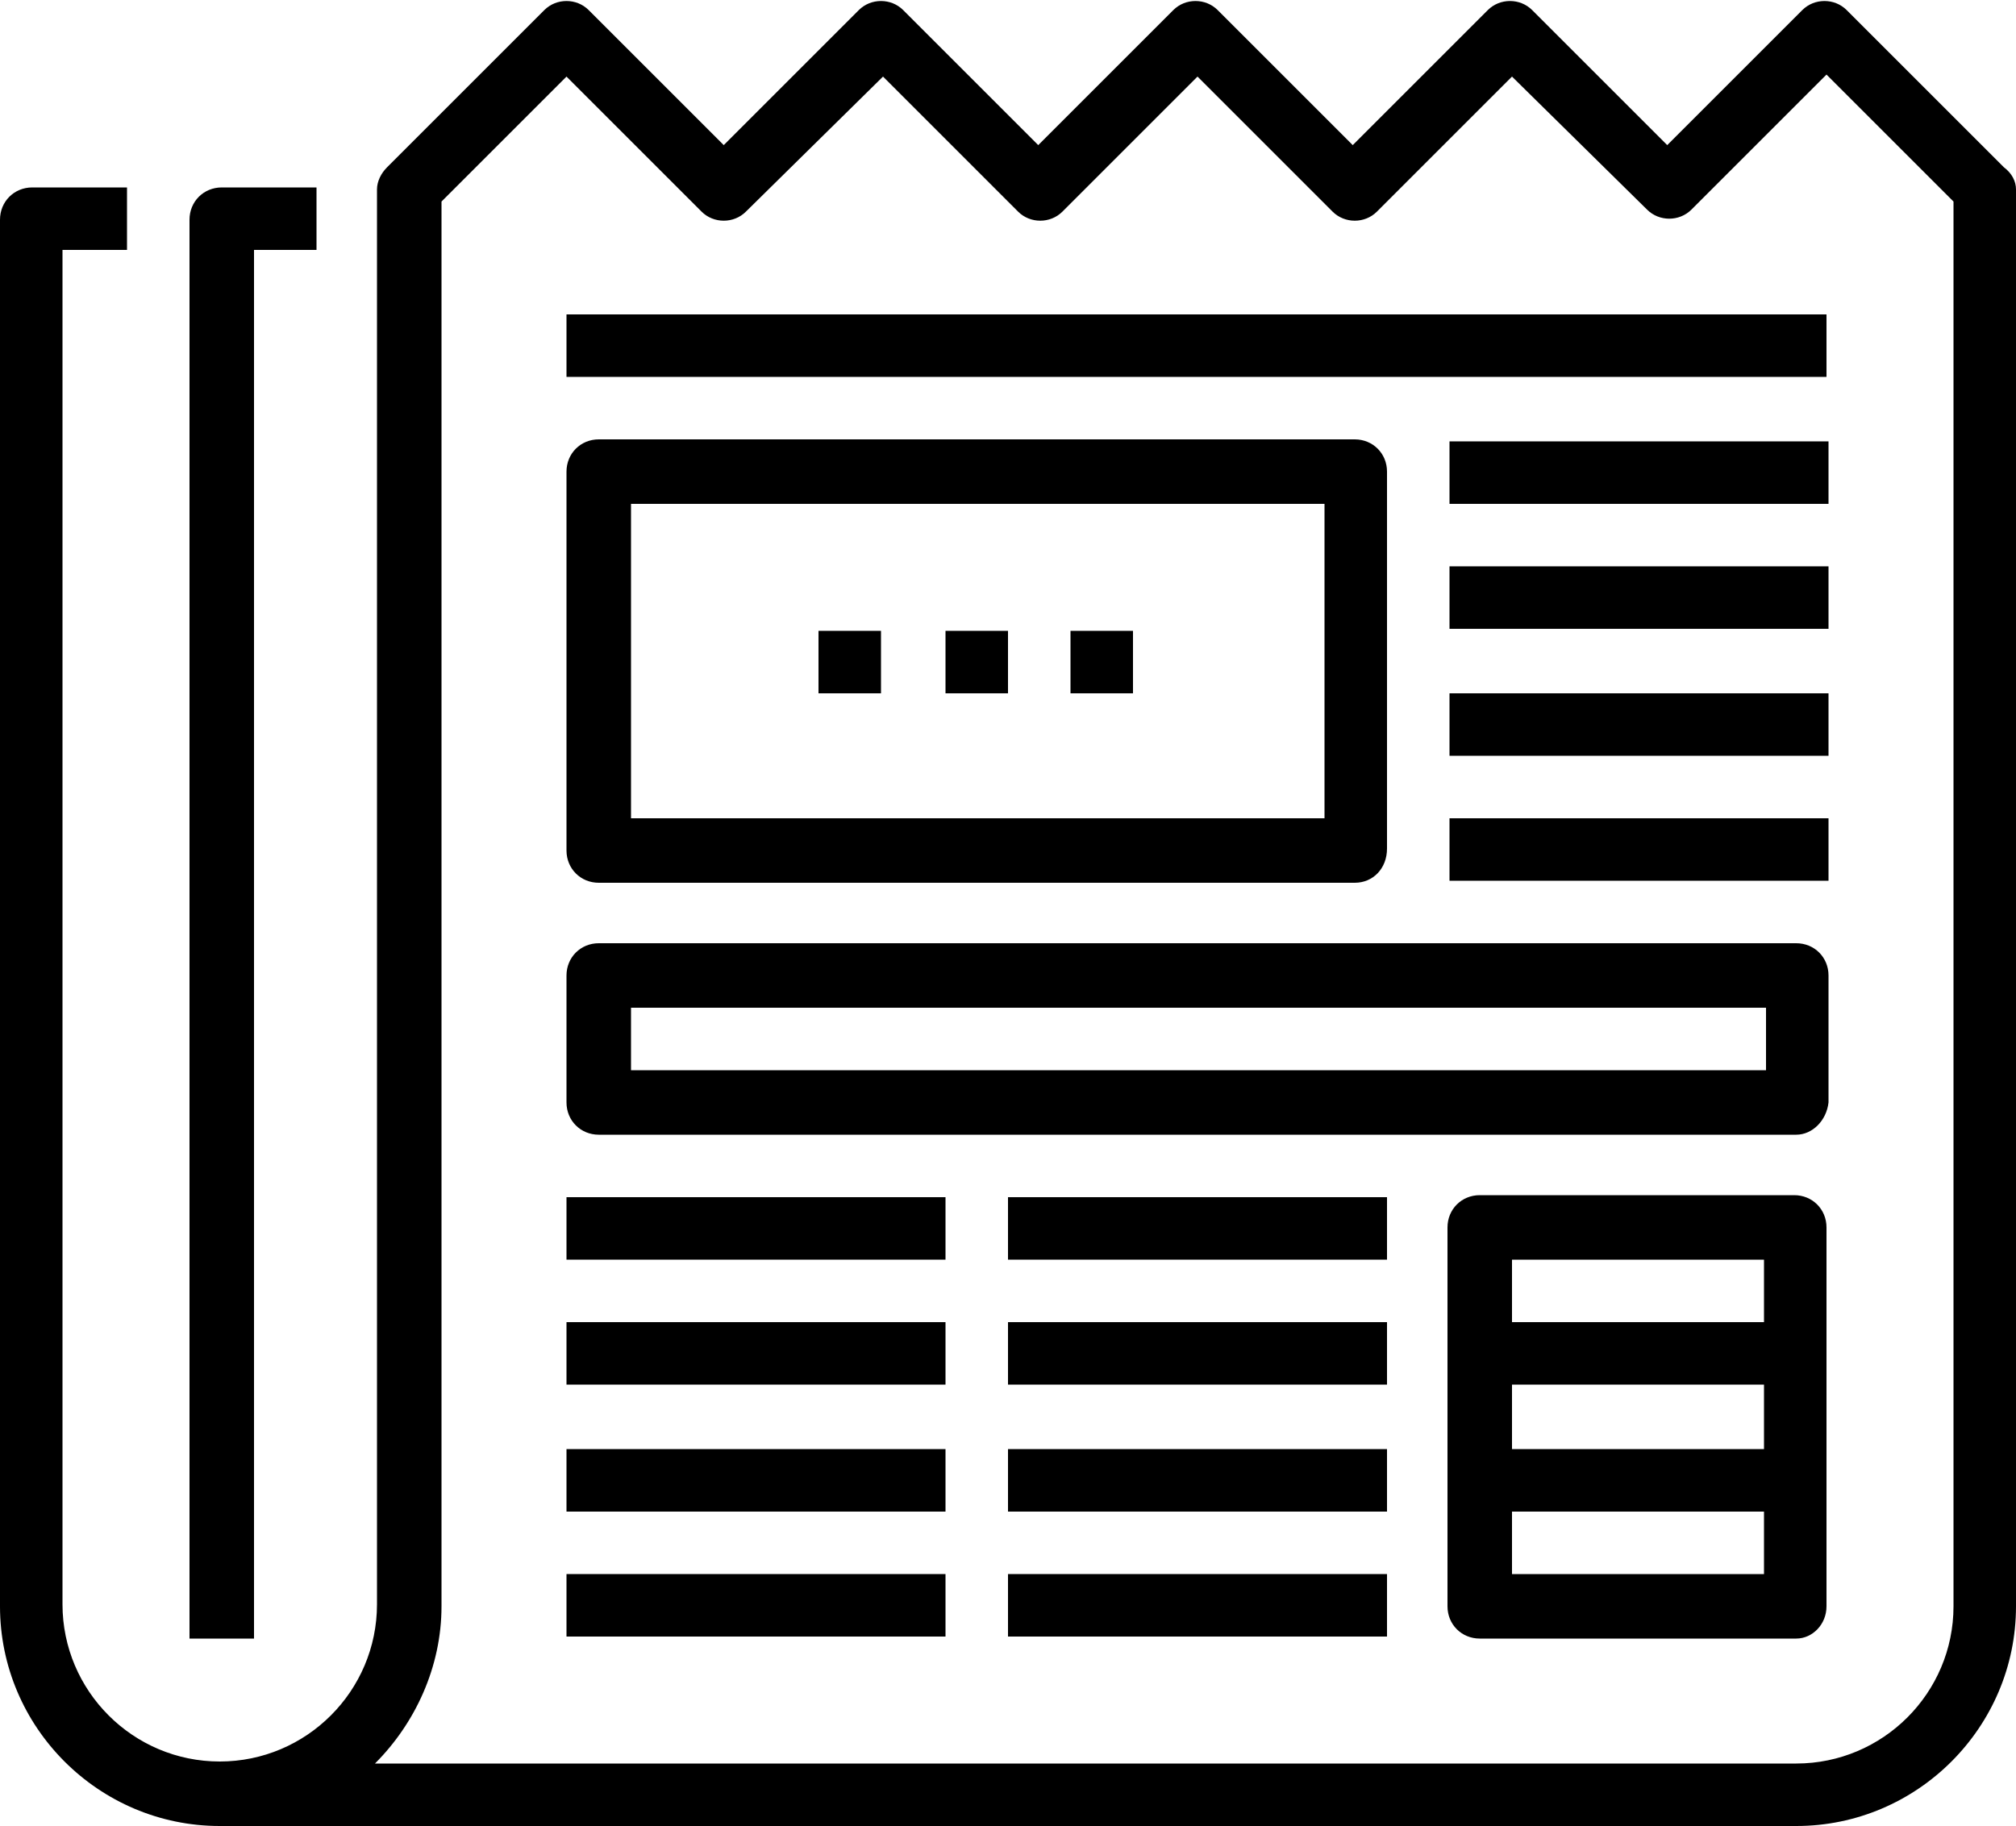 <?xml version="1.0" encoding="utf-8"?>
<!-- Generator: Adobe Illustrator 21.0.2, SVG Export Plug-In . SVG Version: 6.00 Build 0)  -->
<svg version="1.1" id="Layer_1" xmlns="http://www.w3.org/2000/svg" xmlns:xlink="http://www.w3.org/1999/xlink" x="0px" y="0px"
	 viewBox="0 0 100 90.6" style="enable-background:new 0 0 100 90.6;" xml:space="preserve">
<g id="Home">
	<g id="Group-11" transform="translate(-494, -1471)">
		<g transform="translate(494, 1471)">
			<rect id="Rectangle-path" x="71.9" y="28.1" width="18.8" height="3.1"/>
			<rect id="Rectangle-path_1_" x="71.9" y="21.9" width="18.8" height="3.1"/>
			<rect id="Rectangle-path_2_" x="71.9" y="34.4" width="18.8" height="3.1"/>
			<rect id="Rectangle-path_3_" x="71.9" y="40.6" width="18.8" height="3.1"/>
			<rect id="Rectangle-path_4_" x="50" y="59.4" width="18.8" height="3.1"/>
			<rect id="Rectangle-path_5_" x="28.1" y="65.6" width="18.8" height="3.1"/>
			<rect id="Rectangle-path_6_" x="28.1" y="59.4" width="18.8" height="3.1"/>
			<rect id="Rectangle-path_7_" x="50" y="65.6" width="18.8" height="3.1"/>
			<rect id="Rectangle-path_8_" x="28.1" y="71.9" width="18.8" height="3.1"/>
			<rect id="Rectangle-path_9_" x="50" y="71.9" width="18.8" height="3.1"/>
			<rect id="Rectangle-path_10_" x="28.1" y="78.1" width="18.8" height="3.1"/>
			<rect id="Rectangle-path_11_" x="50" y="78.1" width="18.8" height="3.1"/>
			<path id="Shape" d="M67.2,43.8H29.7c-0.9,0-1.6-0.7-1.6-1.6V23.4c0-0.9,0.7-1.6,1.6-1.6h37.5c0.9,0,1.6,0.7,1.6,1.6v18.7
				C68.8,43.1,68.1,43.8,67.2,43.8z M31.3,40.6h34.4V25H31.3V40.6z"/>
			<path id="Shape_1_" d="M89.1,81.3H73.4c-0.9,0-1.6-0.7-1.6-1.6V60.9c0-0.9,0.7-1.6,1.6-1.6H89c0.9,0,1.6,0.7,1.6,1.6v18.8
				C90.6,80.6,89.9,81.3,89.1,81.3z M75,78.1h12.5V62.5H75V78.1z"/>
			<rect id="Rectangle-path_12_" x="73.4" y="65.6" width="15.6" height="3.1"/>
			<rect id="Rectangle-path_13_" x="73.4" y="71.9" width="15.6" height="3.1"/>
			<rect id="Rectangle-path_14_" x="28.1" y="15.6" width="62.5" height="3.1"/>
			<path id="Shape_2_" d="M89.1,56.3H29.7c-0.9,0-1.6-0.7-1.6-1.6v-6.3c0-0.9,0.7-1.6,1.6-1.6h59.4c0.9,0,1.6,0.7,1.6,1.6v6.3
				C90.6,55.6,89.9,56.3,89.1,56.3z M31.3,53.1h56.3V50H31.3V53.1z"/>
			<rect id="Rectangle-path_15_" x="40.6" y="31.3" width="3.1" height="3.1"/>
			<rect id="Rectangle-path_16_" x="46.9" y="31.3" width="3.1" height="3.1"/>
			<rect id="Rectangle-path_17_" x="53.1" y="31.3" width="3.1" height="3.1"/>
			<path id="Shape_3_" d="M89.1,90.6H10.9C4.9,90.6,0,85.7,0,79.7V10.9C0,10,0.7,9.3,1.6,9.3h4.7v3.1H3.1v67.2
				c0,4.3,3.5,7.8,7.8,7.8s7.8-3.5,7.8-7.8V9.4c0-0.4,0.2-0.8,0.5-1.1L27,0.5c0.6-0.6,1.6-0.6,2.2,0l6.7,6.7l6.7-6.7
				c0.6-0.6,1.6-0.6,2.2,0l6.7,6.7l6.7-6.7c0.6-0.6,1.6-0.6,2.2,0l6.7,6.7l6.7-6.7c0.6-0.6,1.6-0.6,2.2,0l6.7,6.7l6.7-6.7
				c0.6-0.6,1.6-0.6,2.2,0l7.8,7.8C99.8,8.6,100,9,100,9.4v70.3C100,85.7,95.1,90.6,89.1,90.6z M18.6,87.5h70.5
				c4.3,0,7.8-3.5,7.8-7.8V10l-6.3-6.3l-6.7,6.7c-0.6,0.6-1.6,0.6-2.2,0L75,3.8l-6.7,6.7c-0.6,0.6-1.6,0.6-2.2,0l-6.7-6.7l-6.7,6.7
				c-0.6,0.6-1.6,0.6-2.2,0l-6.7-6.7L37,10.5c-0.6,0.6-1.6,0.6-2.2,0l-6.7-6.7L21.9,10v69.7C21.9,82.7,20.6,85.5,18.6,87.5z"/>
			<path id="Shape_4_" d="M12.5,81.3H9.4V10.9c0-0.9,0.7-1.6,1.6-1.6h4.7v3.1h-3.1v68.9H12.5z"/>
		</g>
	</g>
</g>
</svg>
